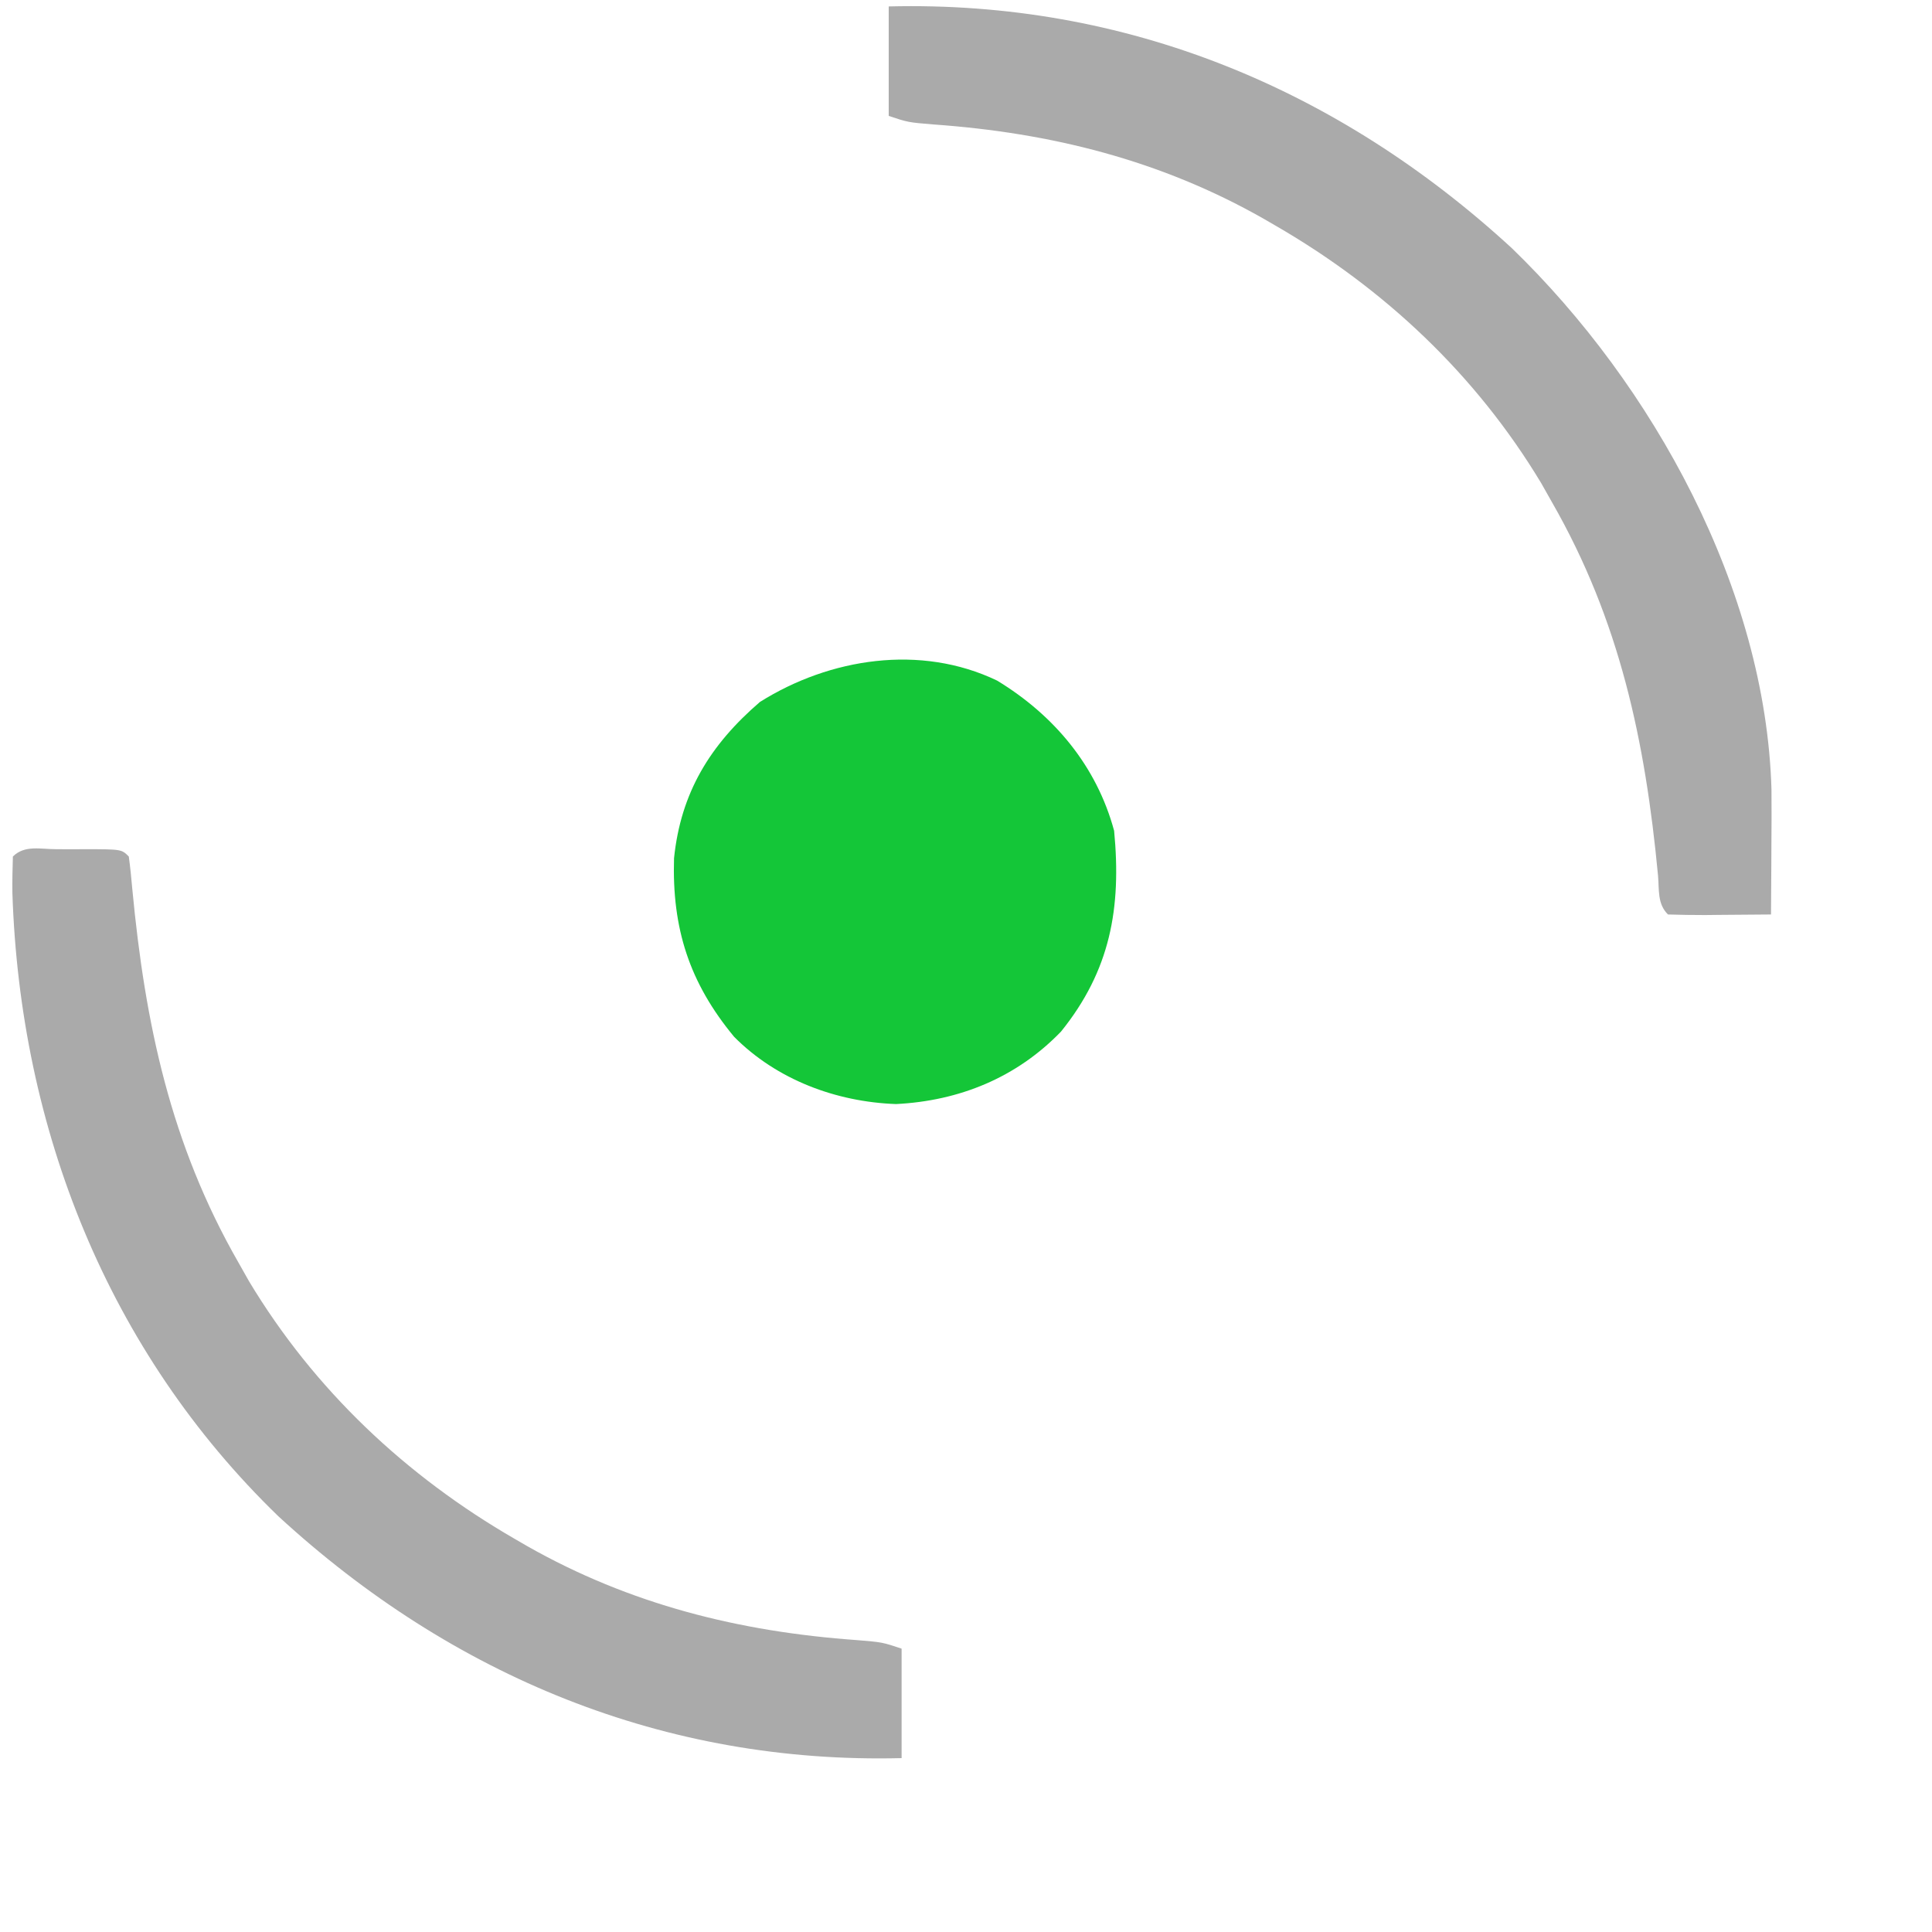 <?xml version="1.0" encoding="UTF-8"?>
<svg version="1.1" xmlns="http://www.w3.org/2000/svg" viewBox="0 0 300 300">
<path d="M0 0 C1.125 0.006 1.125 0.006 2.273 0.012 C3.024 0.008 3.774 0.004 4.547 0 C10.147 0.01 10.147 0.01 11.273 1.137 C11.501 2.813 11.671 4.498 11.816 6.184 C13.802 27.117 17.759 45.787 28.273 64.137 C28.828 65.118 29.382 66.099 29.953 67.109 C40.08 83.946 54.317 97.352 71.273 107.137 C72.188 107.667 72.188 107.667 73.12 108.208 C89.096 117.275 106.104 121.52 124.344 122.812 C128.273 123.137 128.273 123.137 131.273 124.137 C131.273 129.747 131.273 135.357 131.273 141.137 C94.545 142.063 61.513 128.436 34.492 103.578 C8.003 77.945 -5.607 43.436 -6.802 6.818 C-6.828 4.924 -6.784 3.03 -6.727 1.137 C-4.905 -0.684 -2.42 0.004 0 0 Z " fill="#AAAAAA" transform="translate(8.727,131.863)"/>
<path d="M0 0 C36.728 -0.926 69.76 12.701 96.781 37.559 C118.701 58.77 136.187 90.484 137.074 121.604 C137.098 124.549 137.087 127.492 137.062 130.438 C137.058 131.455 137.053 132.473 137.049 133.521 C137.037 136.014 137.021 138.507 137 141 C134.354 141.027 131.708 141.047 129.062 141.062 C128.308 141.071 127.553 141.079 126.775 141.088 C124.85 141.097 122.925 141.052 121 141 C119.338 139.338 119.655 137.242 119.457 134.953 C117.471 114.02 113.514 95.349 103 77 C102.446 76.019 101.891 75.038 101.32 74.027 C91.194 57.19 76.956 43.785 60 34 C59.086 33.47 59.086 33.47 58.153 32.929 C42.177 23.861 25.169 19.616 6.93 18.324 C3 18 3 18 0 17 C0 11.39 0 5.78 0 0 Z " fill="#AAAAAA" transform="translate(138,1)"/>
<path d="M0 0 C8.848 5.379 15.446 13.245 18.172 23.32 C19.322 35.359 17.572 45.017 9.926 54.504 C3.03 61.646 -5.854 65.269 -15.703 65.758 C-25.016 65.421 -34.223 61.97 -40.828 55.32 C-47.795 46.91 -50.493 38.467 -50.164 27.59 C-49.115 17.384 -44.562 9.985 -36.828 3.32 C-25.982 -3.498 -11.882 -5.702 0 0 Z " fill="#14C638" transform="translate(154.828,105.68)"/>
</svg>
